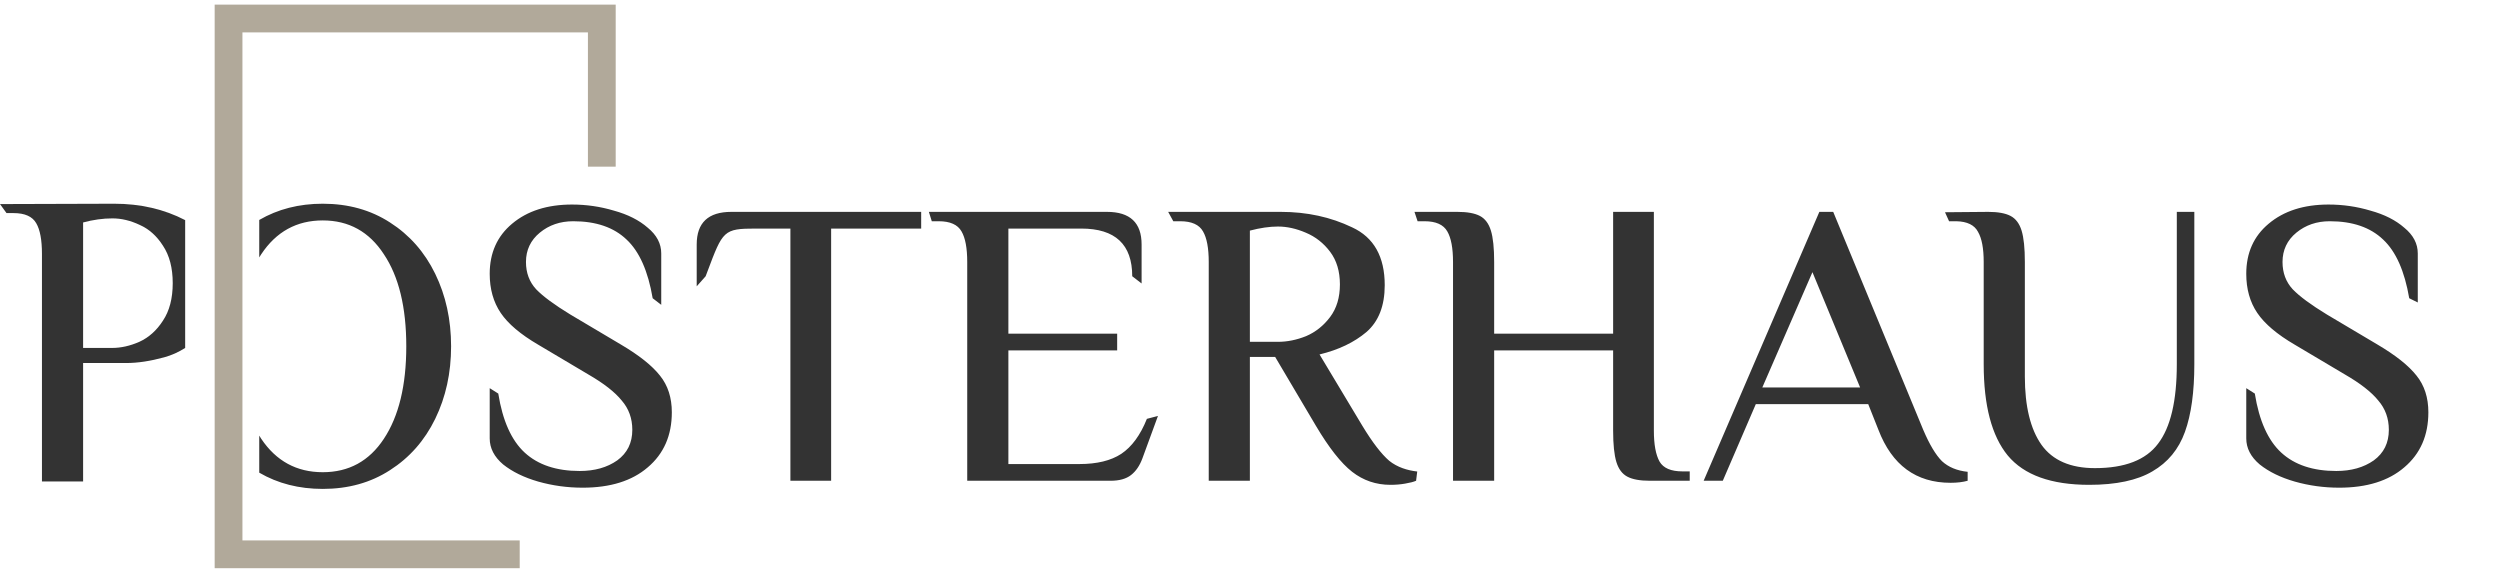 <svg width="119" height="28" viewBox="0 0 119 28" fill="none" xmlns="http://www.w3.org/2000/svg">
<path d="M28.646 7.933V0.881H10.879V26.385H24.738" stroke="#B1A99A" stroke-width="1.322"/>
<path fill-rule="evenodd" clip-rule="evenodd" d="M12.34 22.499C13.225 23.015 14.232 23.272 15.363 23.272C16.579 23.272 17.645 22.975 18.563 22.38C19.494 21.785 20.212 20.971 20.716 19.937C21.22 18.902 21.472 17.752 21.472 16.485C21.472 15.218 21.22 14.067 20.716 13.033C20.212 11.998 19.494 11.184 18.563 10.589C17.645 9.995 16.579 9.697 15.363 9.697C14.232 9.697 13.225 9.955 12.34 10.47V12.253C12.371 12.201 12.403 12.151 12.435 12.102C13.146 11.029 14.122 10.492 15.363 10.492C16.605 10.492 17.574 11.029 18.272 12.102C18.983 13.162 19.339 14.623 19.339 16.485C19.339 18.346 18.983 19.814 18.272 20.887C17.574 21.947 16.605 22.477 15.363 22.477C14.122 22.477 13.146 21.947 12.435 20.887C12.403 20.837 12.371 20.786 12.34 20.734V22.499ZM27.732 23.214C27.008 23.214 26.303 23.117 25.618 22.923C24.946 22.729 24.39 22.458 23.95 22.108C23.524 21.747 23.31 21.333 23.31 20.867V18.477L23.718 18.734C23.924 20.027 24.345 20.964 24.978 21.546C25.612 22.128 26.484 22.419 27.596 22.419C28.307 22.419 28.902 22.251 29.38 21.915C29.859 21.566 30.098 21.081 30.098 20.46C30.098 19.917 29.93 19.452 29.593 19.064C29.27 18.663 28.74 18.249 28.003 17.823L25.618 16.407C24.778 15.916 24.183 15.412 23.834 14.895C23.485 14.377 23.31 13.757 23.31 13.033C23.31 12.037 23.666 11.242 24.377 10.648C25.101 10.04 26.051 9.736 27.228 9.736C27.913 9.736 28.579 9.833 29.225 10.027C29.884 10.208 30.421 10.479 30.835 10.841C31.261 11.191 31.475 11.598 31.475 12.063V14.51L31.067 14.196C30.848 12.903 30.434 11.973 29.826 11.404C29.219 10.822 28.372 10.531 27.286 10.531C26.665 10.531 26.135 10.712 25.696 11.074C25.256 11.436 25.036 11.902 25.036 12.47C25.036 12.988 25.198 13.421 25.521 13.77C25.844 14.106 26.387 14.507 27.15 14.972L29.535 16.388C30.415 16.905 31.041 17.403 31.416 17.881C31.791 18.346 31.979 18.928 31.979 19.626C31.979 20.725 31.597 21.598 30.835 22.244C30.085 22.891 29.051 23.214 27.732 23.214ZM35.974 10.88H37.623V22.884H39.562V10.88H43.848V10.085H34.811C33.712 10.085 33.163 10.602 33.163 11.636V13.629L33.589 13.149L33.674 12.924C34.405 10.977 34.441 10.88 35.974 10.88ZM46.04 12.47C46.04 11.811 45.95 11.326 45.769 11.016C45.588 10.693 45.226 10.531 44.683 10.531H44.353L44.214 10.085H52.692C53.791 10.085 54.34 10.602 54.34 11.636V13.493L53.894 13.149C53.894 11.636 53.086 10.88 51.47 10.88H47.999V15.883H53.177V16.679H47.999V22.089H51.373C52.214 22.089 52.879 21.927 53.371 21.604C53.875 21.268 54.282 20.712 54.592 19.937L55.119 19.799L54.379 21.818C54.25 22.167 54.069 22.432 53.836 22.613C53.603 22.794 53.28 22.884 52.867 22.884H46.04V12.47ZM64.362 22.458C64.892 22.871 65.5 23.078 66.185 23.078C66.43 23.078 66.663 23.059 66.883 23.02C67.116 22.981 67.29 22.936 67.406 22.884L67.46 22.444C66.995 22.392 66.514 22.244 66.127 21.934C65.752 21.611 65.325 21.055 64.847 20.266L62.81 16.872C63.715 16.653 64.459 16.297 65.041 15.806C65.622 15.302 65.913 14.558 65.913 13.576C65.913 12.218 65.396 11.3 64.362 10.822C63.34 10.331 62.209 10.085 60.968 10.085H55.605L55.849 10.531H56.178C56.721 10.531 57.083 10.693 57.264 11.016C57.445 11.326 57.536 11.811 57.536 12.47V22.884H59.494V16.989H60.697L62.636 20.266C63.257 21.313 63.832 22.044 64.362 22.458ZM62.17 16C61.718 16.181 61.272 16.271 60.832 16.271H59.494V10.977C59.986 10.848 60.432 10.783 60.832 10.783C61.259 10.783 61.699 10.88 62.151 11.074C62.617 11.268 63.004 11.572 63.315 11.986C63.625 12.399 63.78 12.916 63.78 13.537C63.78 14.158 63.625 14.675 63.315 15.088C63.004 15.502 62.623 15.806 62.17 16ZM69.164 12.47C69.164 11.811 69.073 11.326 68.892 11.016C68.711 10.693 68.349 10.531 67.806 10.531H67.477L67.329 10.085H69.377C69.842 10.085 70.198 10.15 70.444 10.279C70.689 10.408 70.864 10.641 70.967 10.977C71.071 11.313 71.122 11.811 71.122 12.47V15.883H76.785V10.085H78.724V20.499C78.724 21.158 78.815 21.65 78.996 21.973C79.177 22.283 79.539 22.438 80.082 22.438H80.431V22.884H78.53C78.065 22.884 77.709 22.82 77.464 22.69C77.218 22.561 77.043 22.328 76.94 21.992C76.837 21.656 76.785 21.158 76.785 20.499V16.679H71.122V22.884H69.164V12.47ZM89.413 20.46C90.06 22.141 91.204 22.981 92.846 22.981C93.156 22.981 93.428 22.949 93.66 22.884V22.458C93.156 22.406 92.749 22.238 92.439 21.953C92.141 21.656 91.844 21.158 91.546 20.46L87.261 10.085H86.601L81.094 22.884H82.005L83.576 19.238H88.928L89.413 20.46ZM86.272 12.955L88.541 18.443H83.886L86.272 12.955ZM99.447 23.078C97.637 23.078 96.344 22.613 95.569 21.682C94.806 20.751 94.424 19.303 94.424 17.338V12.47C94.424 11.824 94.334 11.346 94.153 11.035C93.985 10.712 93.642 10.544 93.125 10.531H92.776L92.582 10.103L94.638 10.085C95.103 10.085 95.459 10.15 95.704 10.279C95.95 10.408 96.124 10.641 96.228 10.977C96.331 11.313 96.383 11.811 96.383 12.47V17.92C96.383 19.342 96.648 20.428 97.178 21.178C97.708 21.915 98.555 22.283 99.719 22.283C101.141 22.283 102.143 21.895 102.724 21.119C103.319 20.344 103.616 19.083 103.616 17.338V10.085H104.45V17.338C104.45 18.657 104.302 19.73 104.004 20.557C103.707 21.384 103.19 22.012 102.453 22.438C101.729 22.865 100.727 23.078 99.447 23.078ZM109.23 22.923C109.915 23.117 110.619 23.214 111.343 23.214C112.662 23.214 113.696 22.891 114.446 22.244C115.209 21.598 115.59 20.725 115.59 19.626C115.59 18.928 115.403 18.346 115.028 17.881C114.653 17.403 114.026 16.905 113.147 16.388L110.762 14.972C109.999 14.507 109.456 14.106 109.133 13.77C108.81 13.421 108.648 12.988 108.648 12.47C108.648 11.902 108.868 11.436 109.307 11.074C109.747 10.712 110.277 10.531 110.897 10.531C111.983 10.531 112.83 10.822 113.438 11.404C114.046 11.973 114.459 12.903 114.679 14.196L115.086 14.398V12.063C115.086 11.598 114.873 11.191 114.446 10.841C114.033 10.479 113.496 10.208 112.837 10.027C112.19 9.833 111.524 9.736 110.839 9.736C109.663 9.736 108.713 10.04 107.989 10.648C107.277 11.242 106.922 12.037 106.922 13.033C106.922 13.757 107.096 14.377 107.446 14.895C107.795 15.412 108.389 15.916 109.23 16.407L111.615 17.823C112.352 18.249 112.882 18.663 113.205 19.064C113.541 19.452 113.709 19.917 113.709 20.46C113.709 21.081 113.47 21.566 112.992 21.915C112.513 22.251 111.919 22.419 111.208 22.419C110.096 22.419 109.223 22.128 108.59 21.546C107.956 20.964 107.536 20.027 107.329 18.734L106.922 18.477V20.867C106.922 21.333 107.135 21.747 107.562 22.108C108.001 22.458 108.557 22.729 109.23 22.923Z" fill="#333333"/>
<path fill-rule="evenodd" clip-rule="evenodd" d="M8.814 10.478V16.561C8.502 16.762 8.168 16.911 7.815 17.008C7.155 17.189 6.554 17.28 6.011 17.28H3.956V22.919H1.997V12.083C1.997 11.423 1.907 10.938 1.726 10.628C1.545 10.305 1.183 10.143 0.64 10.143H0.31L0 9.714L5.43 9.697C6.685 9.697 7.813 9.957 8.814 10.478ZM6.632 16.271C6.192 16.465 5.759 16.562 5.333 16.562H3.956V10.589C4.434 10.46 4.899 10.395 5.352 10.395C5.779 10.395 6.212 10.499 6.651 10.706C7.091 10.9 7.459 11.229 7.757 11.695C8.067 12.16 8.222 12.755 8.222 13.479C8.222 14.203 8.067 14.797 7.757 15.263C7.459 15.728 7.084 16.064 6.632 16.271Z" fill="#333333"/>
</svg>
